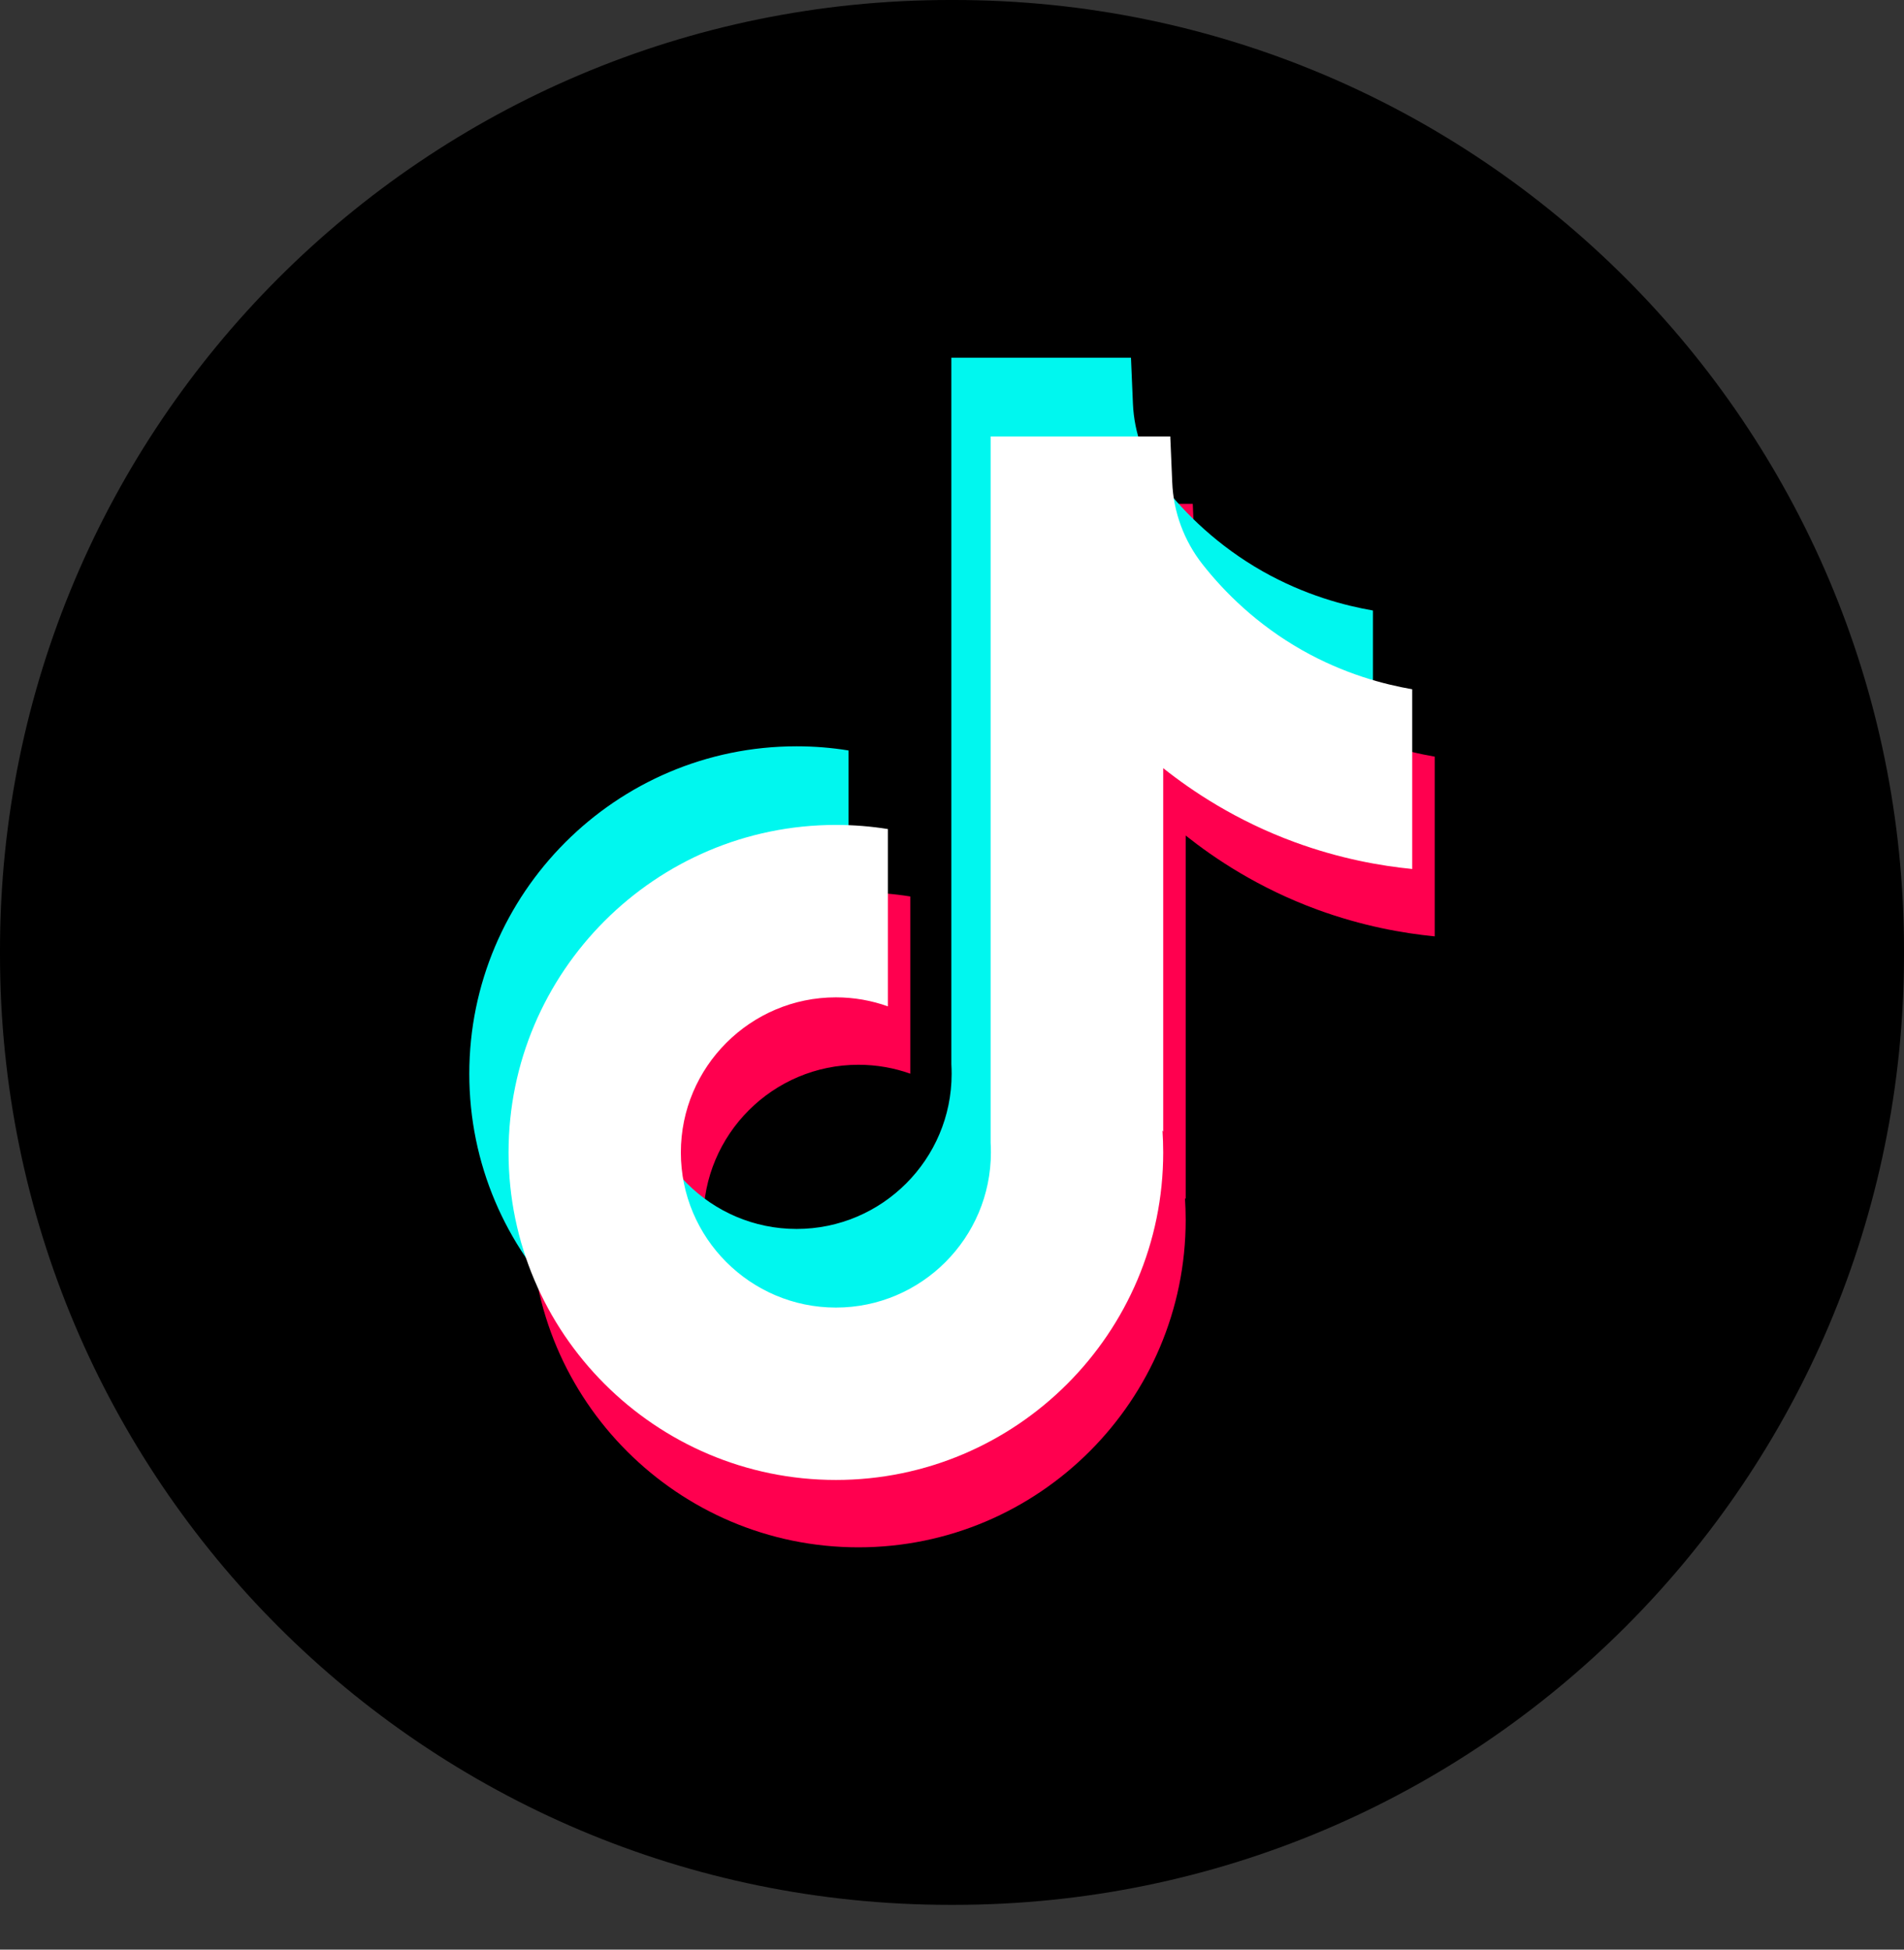 <svg width="42" height="43" viewBox="0 0 42 43" fill="none" xmlns="http://www.w3.org/2000/svg">
<rect x="0" y="0" width="42" height="43" fill="#333333" stroke="none"/>
<path d="M21.048 0H20.952C9.381 0 0 9.383 0 20.958V21.054C0 32.629 9.381 42.012 20.952 42.012H21.048C32.619 42.012 42 32.629 42 21.054V20.958C42 9.383 32.619 0 21.048 0Z" fill="black"/>
<path d="M31.648 16.686V20.652C30.955 20.584 30.055 20.427 29.058 20.062C27.758 19.585 26.79 18.933 26.155 18.428V26.446L26.139 26.421C26.149 26.579 26.155 26.741 26.155 26.905C26.155 30.886 22.917 34.127 18.935 34.127C14.953 34.127 11.714 30.886 11.714 26.905C11.714 22.923 14.953 19.681 18.935 19.681C19.325 19.681 19.707 19.712 20.081 19.772V23.681C19.722 23.553 19.337 23.484 18.935 23.484C17.05 23.484 15.515 25.018 15.515 26.905C15.515 28.792 17.05 30.326 18.935 30.326C20.82 30.326 22.355 28.79 22.355 26.905C22.355 26.834 22.353 26.764 22.349 26.693V11.113H26.311C26.326 11.448 26.339 11.787 26.354 12.123C26.38 12.784 26.616 13.418 27.026 13.937C27.508 14.548 28.218 15.258 29.216 15.824C30.15 16.354 31.027 16.581 31.648 16.688V16.686Z" fill="#FF004F"/>
<path d="M30.285 13.465V17.432C29.592 17.364 28.692 17.206 27.696 16.841C26.395 16.364 25.427 15.713 24.793 15.208V23.225L24.776 23.2C24.787 23.359 24.793 23.521 24.793 23.684C24.793 27.666 21.554 30.907 17.572 30.907C13.59 30.907 10.352 27.666 10.352 23.684C10.352 19.703 13.59 16.46 17.572 16.46C17.962 16.46 18.345 16.491 18.718 16.552V20.461C18.359 20.333 17.974 20.264 17.572 20.264C15.687 20.264 14.152 21.797 14.152 23.684C14.152 25.571 15.687 27.105 17.572 27.105C19.457 27.105 20.992 25.57 20.992 23.684C20.992 23.614 20.99 23.543 20.986 23.472V7.889H24.948C24.963 8.225 24.976 8.563 24.991 8.899C25.018 9.56 25.253 10.194 25.664 10.714C26.145 11.325 26.855 12.034 27.853 12.601C28.788 13.129 29.665 13.357 30.285 13.465Z" fill="#00F7EF"/>
<path d="M31.152 15.199V19.166C30.459 19.098 29.559 18.94 28.562 18.575C27.262 18.098 26.293 17.446 25.659 16.942V24.959L25.643 24.934C25.653 25.093 25.659 25.255 25.659 25.418C25.659 29.4 22.421 32.641 18.439 32.641C14.457 32.641 11.218 29.4 11.218 25.418C11.218 21.437 14.457 18.194 18.439 18.194C18.829 18.194 19.211 18.225 19.585 18.285V22.195C19.226 22.067 18.84 21.997 18.439 21.997C16.554 21.997 15.019 23.531 15.019 25.418C15.019 27.305 16.554 28.839 18.439 28.839C20.324 28.839 21.858 27.304 21.858 25.418C21.858 25.348 21.857 25.277 21.852 25.206V9.626H25.815C25.83 9.962 25.843 10.3 25.858 10.636C25.884 11.297 26.12 11.931 26.53 12.451C27.012 13.062 27.722 13.771 28.72 14.338C29.654 14.866 30.531 15.094 31.152 15.202V15.199Z" fill="white"/>
</svg>
